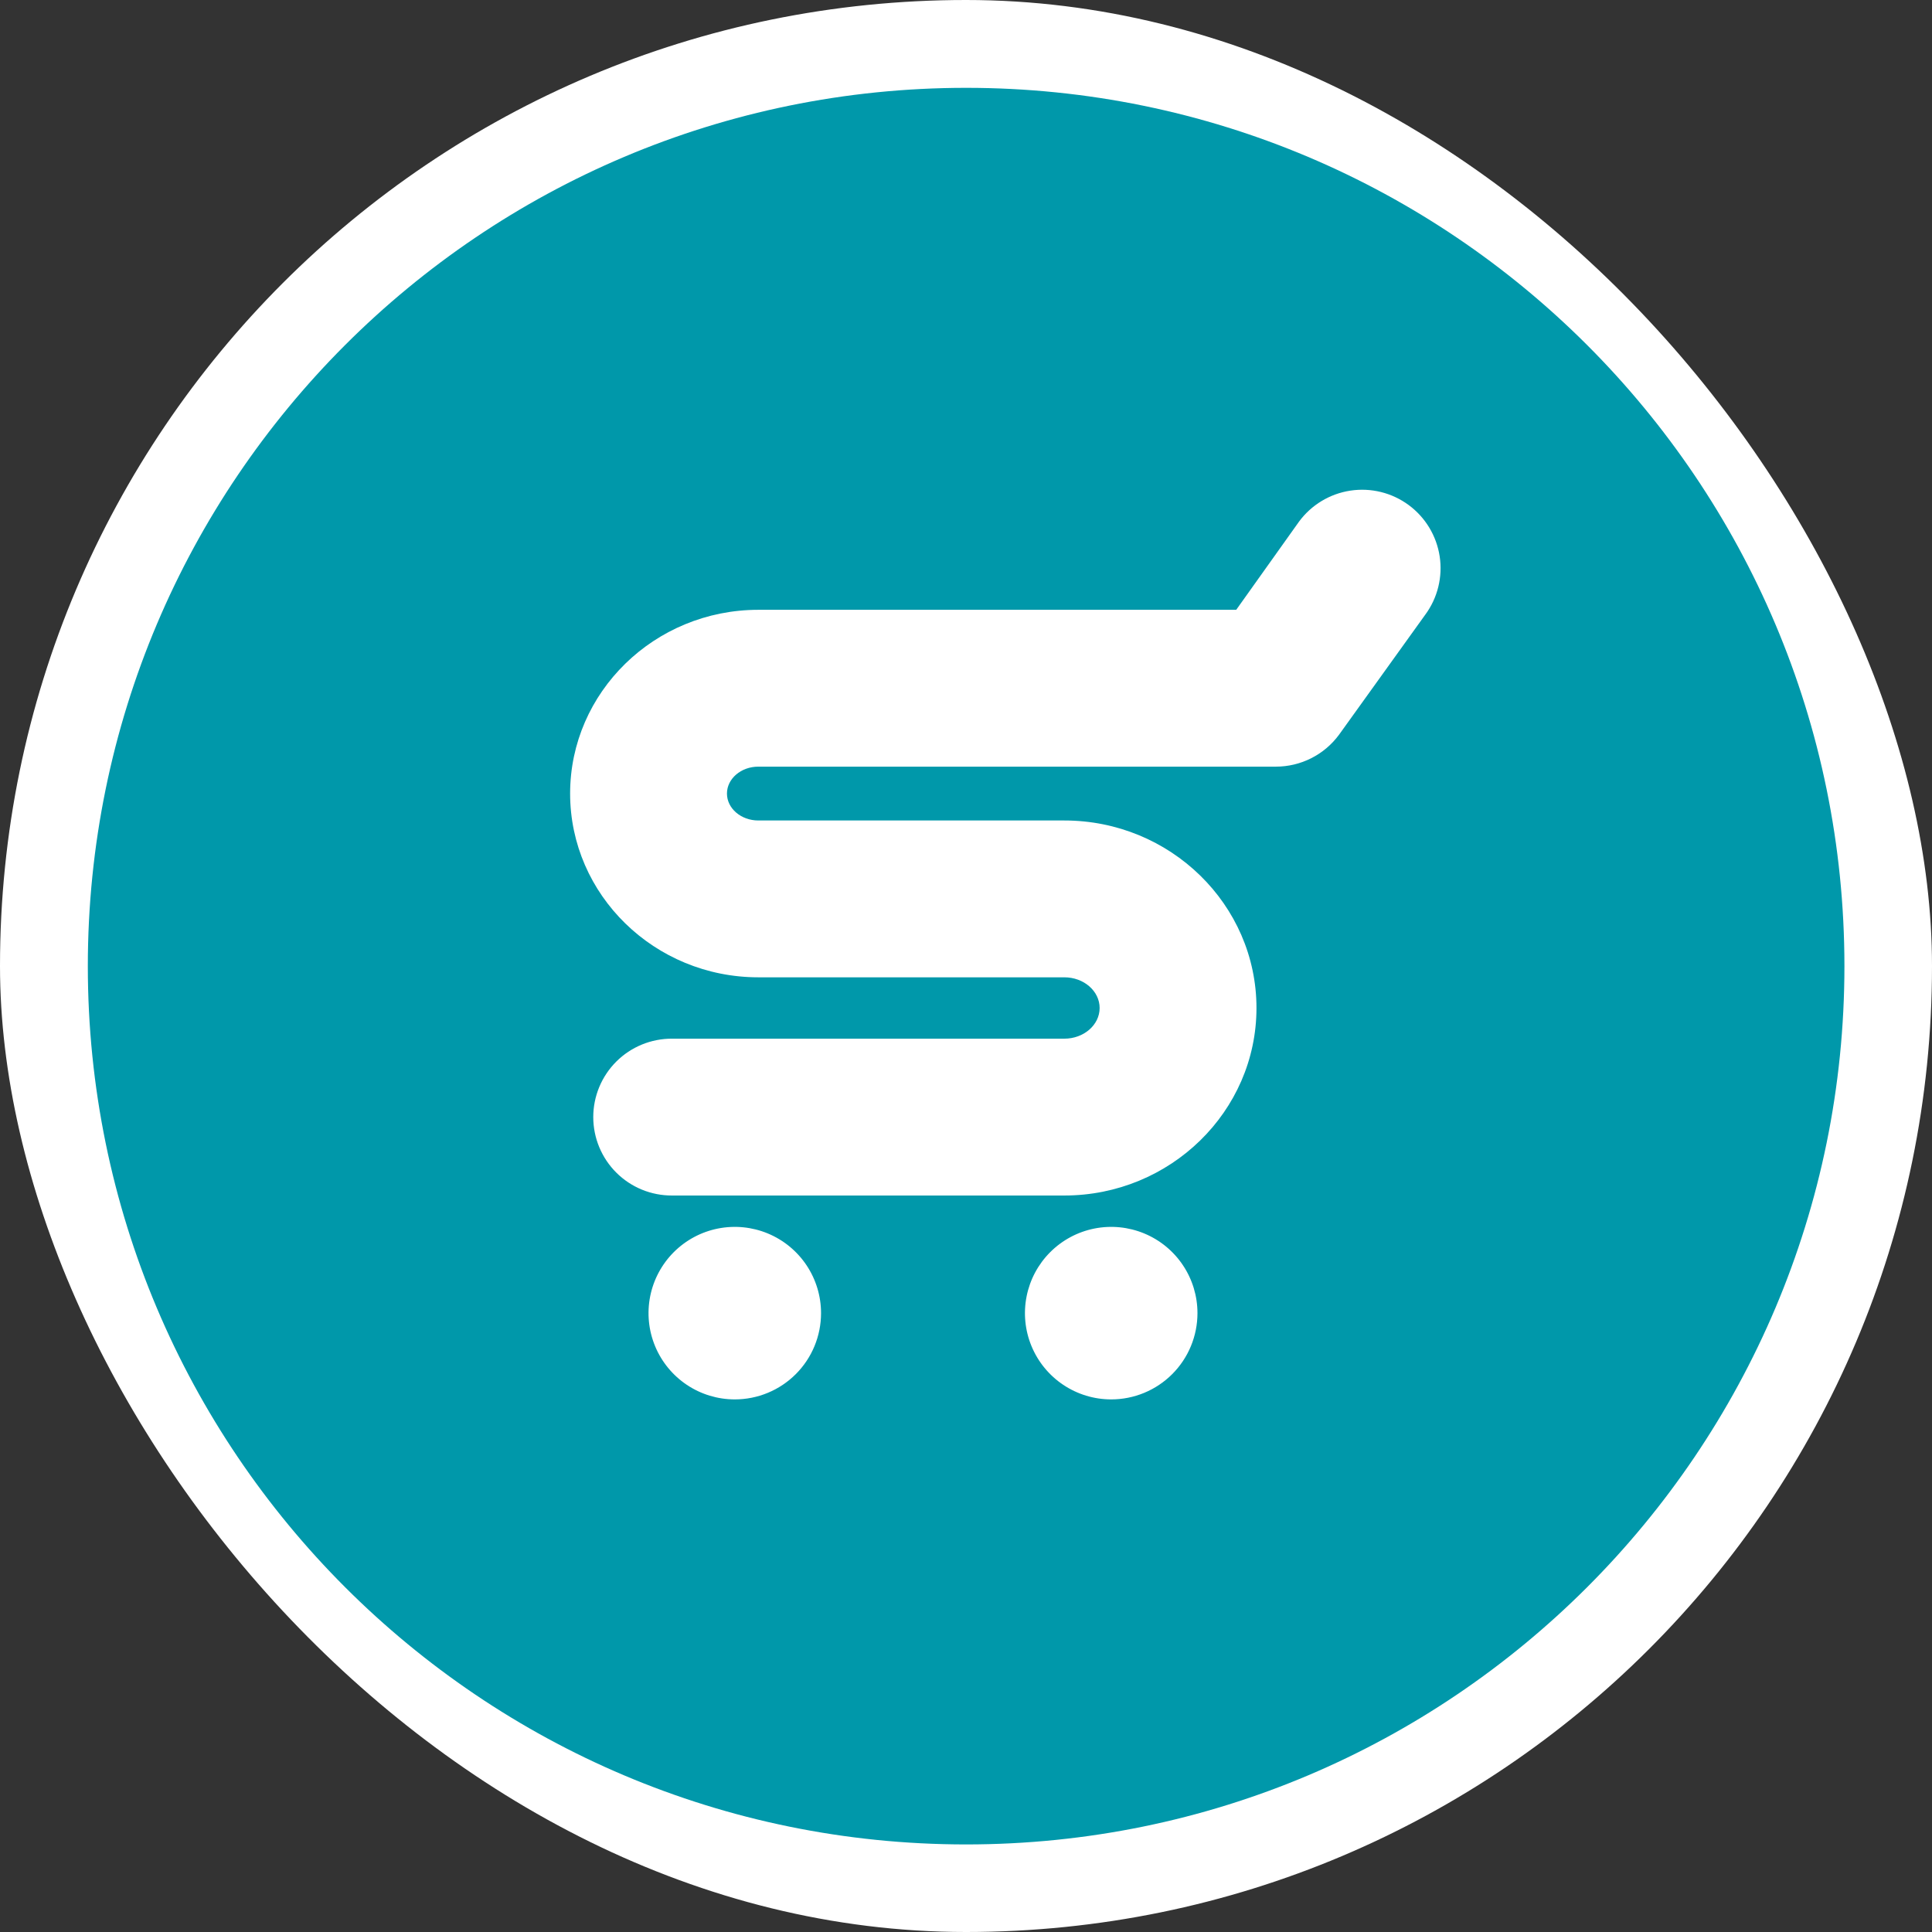 <svg width="250" height="250" viewBox="0 0 250 250" fill="none" xmlns="http://www.w3.org/2000/svg">
<rect x="0" y="0" width="250" height="250" fill="#333333" stroke="none"/>
<rect width="250" height="250" rx="125" fill="white"/>
<g clip-path="url(#clip0_242_94334)">
<path d="M125.016 11.366C62.249 11.366 11.365 62.25 11.365 125.017C11.365 187.785 62.249 238.669 125.016 238.669C187.784 238.669 238.668 187.785 238.668 125.017C238.668 62.25 187.784 11.366 125.016 11.366ZM95.081 181.082C92.873 181.082 90.715 180.428 88.879 179.201C87.044 177.974 85.613 176.231 84.768 174.192C83.924 172.152 83.703 169.908 84.133 167.742C84.564 165.577 85.627 163.588 87.188 162.027C88.749 160.466 90.738 159.403 92.903 158.972C95.069 158.542 97.313 158.763 99.353 159.608C101.392 160.453 103.135 161.883 104.362 163.719C105.588 165.554 106.243 167.712 106.243 169.92C106.243 171.386 105.954 172.837 105.393 174.192C104.832 175.546 104.01 176.777 102.974 177.813C101.937 178.85 100.707 179.672 99.352 180.233C97.998 180.794 96.547 181.082 95.081 181.082ZM143.788 181.082C141.581 181.082 139.423 180.427 137.588 179.2C135.752 177.974 134.322 176.23 133.477 174.191C132.633 172.151 132.412 169.907 132.843 167.742C133.273 165.576 134.337 163.588 135.898 162.027C137.459 160.466 139.448 159.403 141.613 158.972C143.778 158.542 146.022 158.763 148.062 159.608C150.102 160.453 151.845 161.883 153.071 163.719C154.298 165.555 154.952 167.713 154.952 169.92C154.952 171.386 154.663 172.838 154.102 174.192C153.541 175.546 152.719 176.777 151.682 177.813C150.646 178.85 149.415 179.672 148.061 180.233C146.706 180.794 145.255 181.082 143.789 181.082H143.788ZM184.434 79.533L173.273 95.069C172.33 96.351 171.099 97.393 169.679 98.111C168.259 98.829 166.69 99.204 165.099 99.204H98.127C95.889 99.204 94.068 100.766 94.068 102.686C94.068 104.607 95.889 106.17 98.127 106.17H137.726C151.434 106.17 162.587 117.055 162.587 130.434C162.587 143.814 151.434 154.699 137.726 154.699H86.963C85.627 154.705 84.302 154.447 83.065 153.94C81.829 153.433 80.704 152.687 79.757 151.744C78.81 150.801 78.058 149.68 77.545 148.446C77.032 147.212 76.768 145.888 76.768 144.551C76.768 143.215 77.032 141.891 77.545 140.657C78.058 139.423 78.81 138.302 79.757 137.359C80.704 136.416 81.829 135.67 83.065 135.163C84.302 134.656 85.627 134.398 86.963 134.404H137.726C140.244 134.404 142.292 132.623 142.292 130.434C142.292 128.245 140.244 126.464 137.726 126.464H98.127C84.698 126.464 73.773 115.798 73.773 102.686C73.773 89.575 84.696 78.909 98.127 78.909H159.966L168.087 67.506C169.682 65.338 172.072 63.893 174.733 63.488C177.394 63.083 180.106 63.751 182.274 65.346C184.442 66.94 185.887 69.331 186.293 71.992C186.698 74.652 186.029 77.365 184.435 79.533H184.434Z" fill="#0098AA"/>
</g>
<defs>
<clipPath id="clip0_242_94334">
<rect width="227.302" height="227.302" fill="white" transform="translate(11.365 11.366)"/>
</clipPath>
</defs>
</svg>
